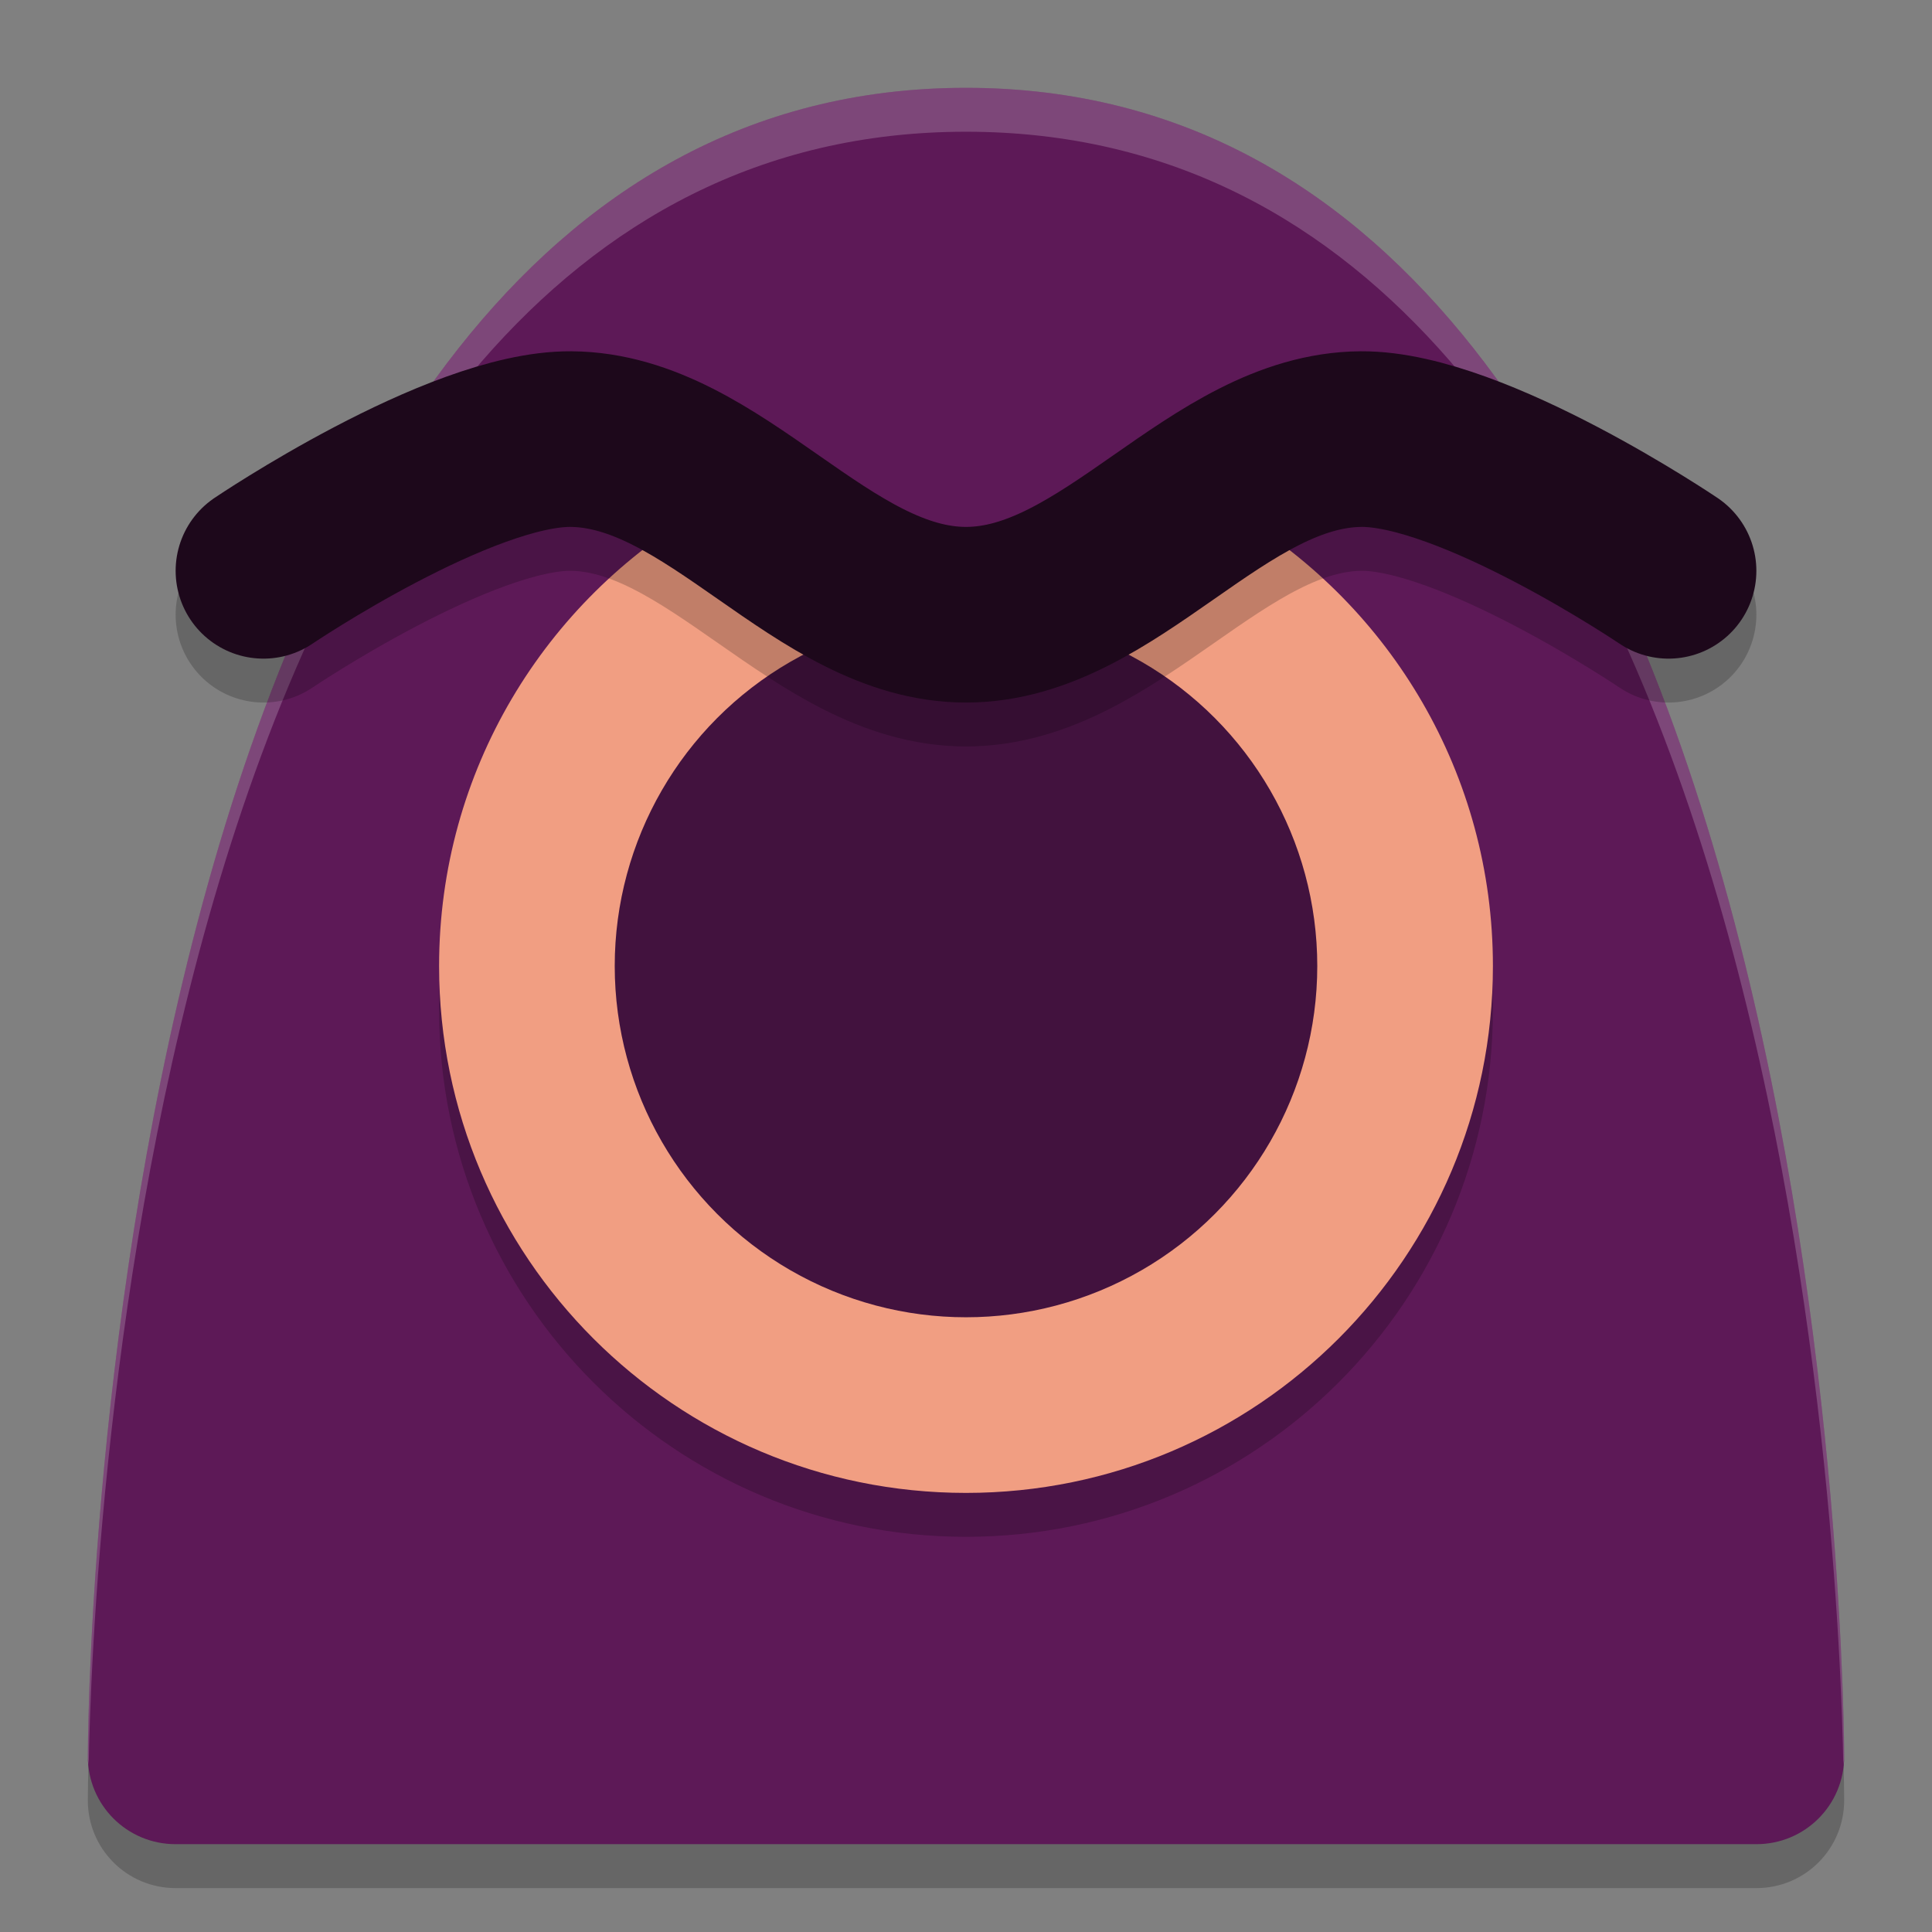 <svg xmlns="http://www.w3.org/2000/svg" width="22" height="22" version="1">
 <rect width="100%" height="100%" fill="#808080" stroke="none"/>
 <path style="opacity:0.2" d="m 21,20.5 c 0,0 0,-19 -10,-19 -10,0 -10,19 -10,19 0,0.554 0.446,1 1,1 l 18,0 c 0.554,0 1,-0.446 1,-1 z"/>
 <path style="fill:#5d1957" d="M 21,20 C 21,20 21,1 11,1 1,1 1,20 1,20 c 0,0.554 0.446,1 1,1 l 18,0 c 0.554,0 1,-0.446 1,-1 z"/>
 <path style="opacity:0.2;fill:#ffffff" d="M 11,1 C 1,1 1,20 1,20 1,20.033 1.007,20.064 1.01,20.096 1.046,18.026 1.619,1.5 11,1.5 c 9.381,0 9.954,16.526 9.99,18.596 C 20.993,20.064 21,20.033 21,20 21,20 21,1 11,1 Z"/>
 <path style="opacity:0.2" d="m 17,11.5 c 0,3.314 -2.686,6 -6,6 -3.314,0 -6,-2.686 -6,-6 0,-2.345 1.345,-4.376 3.306,-5.363 0.81,-0.408 1.692,0.601 2.66,0.601 1,0 1.975,-0.994 2.804,-0.562 C 15.69,7.178 17,9.186 17,11.5 Z"/>
 <path style="fill:#f19e82" d="m 17,11 c 0,3.314 -2.686,6 -6,6 C 7.686,17 5,14.314 5,11 5,8.777 6.208,6.837 8.004,5.8 8.886,5.291 9.842,6.673 10.933,6.673 c 1.131,0 2.256,-1.36 3.159,-0.816 C 15.835,6.907 17,8.817 17,11 Z"/>
 <circle style="fill:#42123e" cx="11" cy="11" r="4"/>
 <path style="opacity:0.2;fill:none;stroke:#000000;stroke-width:2;stroke-linecap:round;stroke-linejoin:round" d="m 3,7 c 0,0 2.231,-1.508 3.5,-1.5 1.641,0.011 2.859,2 4.5,2 1.641,0 2.859,-1.989 4.5,-2 C 16.769,5.492 19,7 19,7 l 0,0"/>
 <path style="fill:none;stroke:#1d081b;stroke-width:2;stroke-linecap:round;stroke-linejoin:round" d="M 3,6.5 C 3,6.5 5.231,4.992 6.5,5 8.141,5.011 9.359,7 11,7 12.641,7 13.859,5.011 15.5,5 16.769,4.992 19,6.5 19,6.5 l 0,0"/>
</svg>

